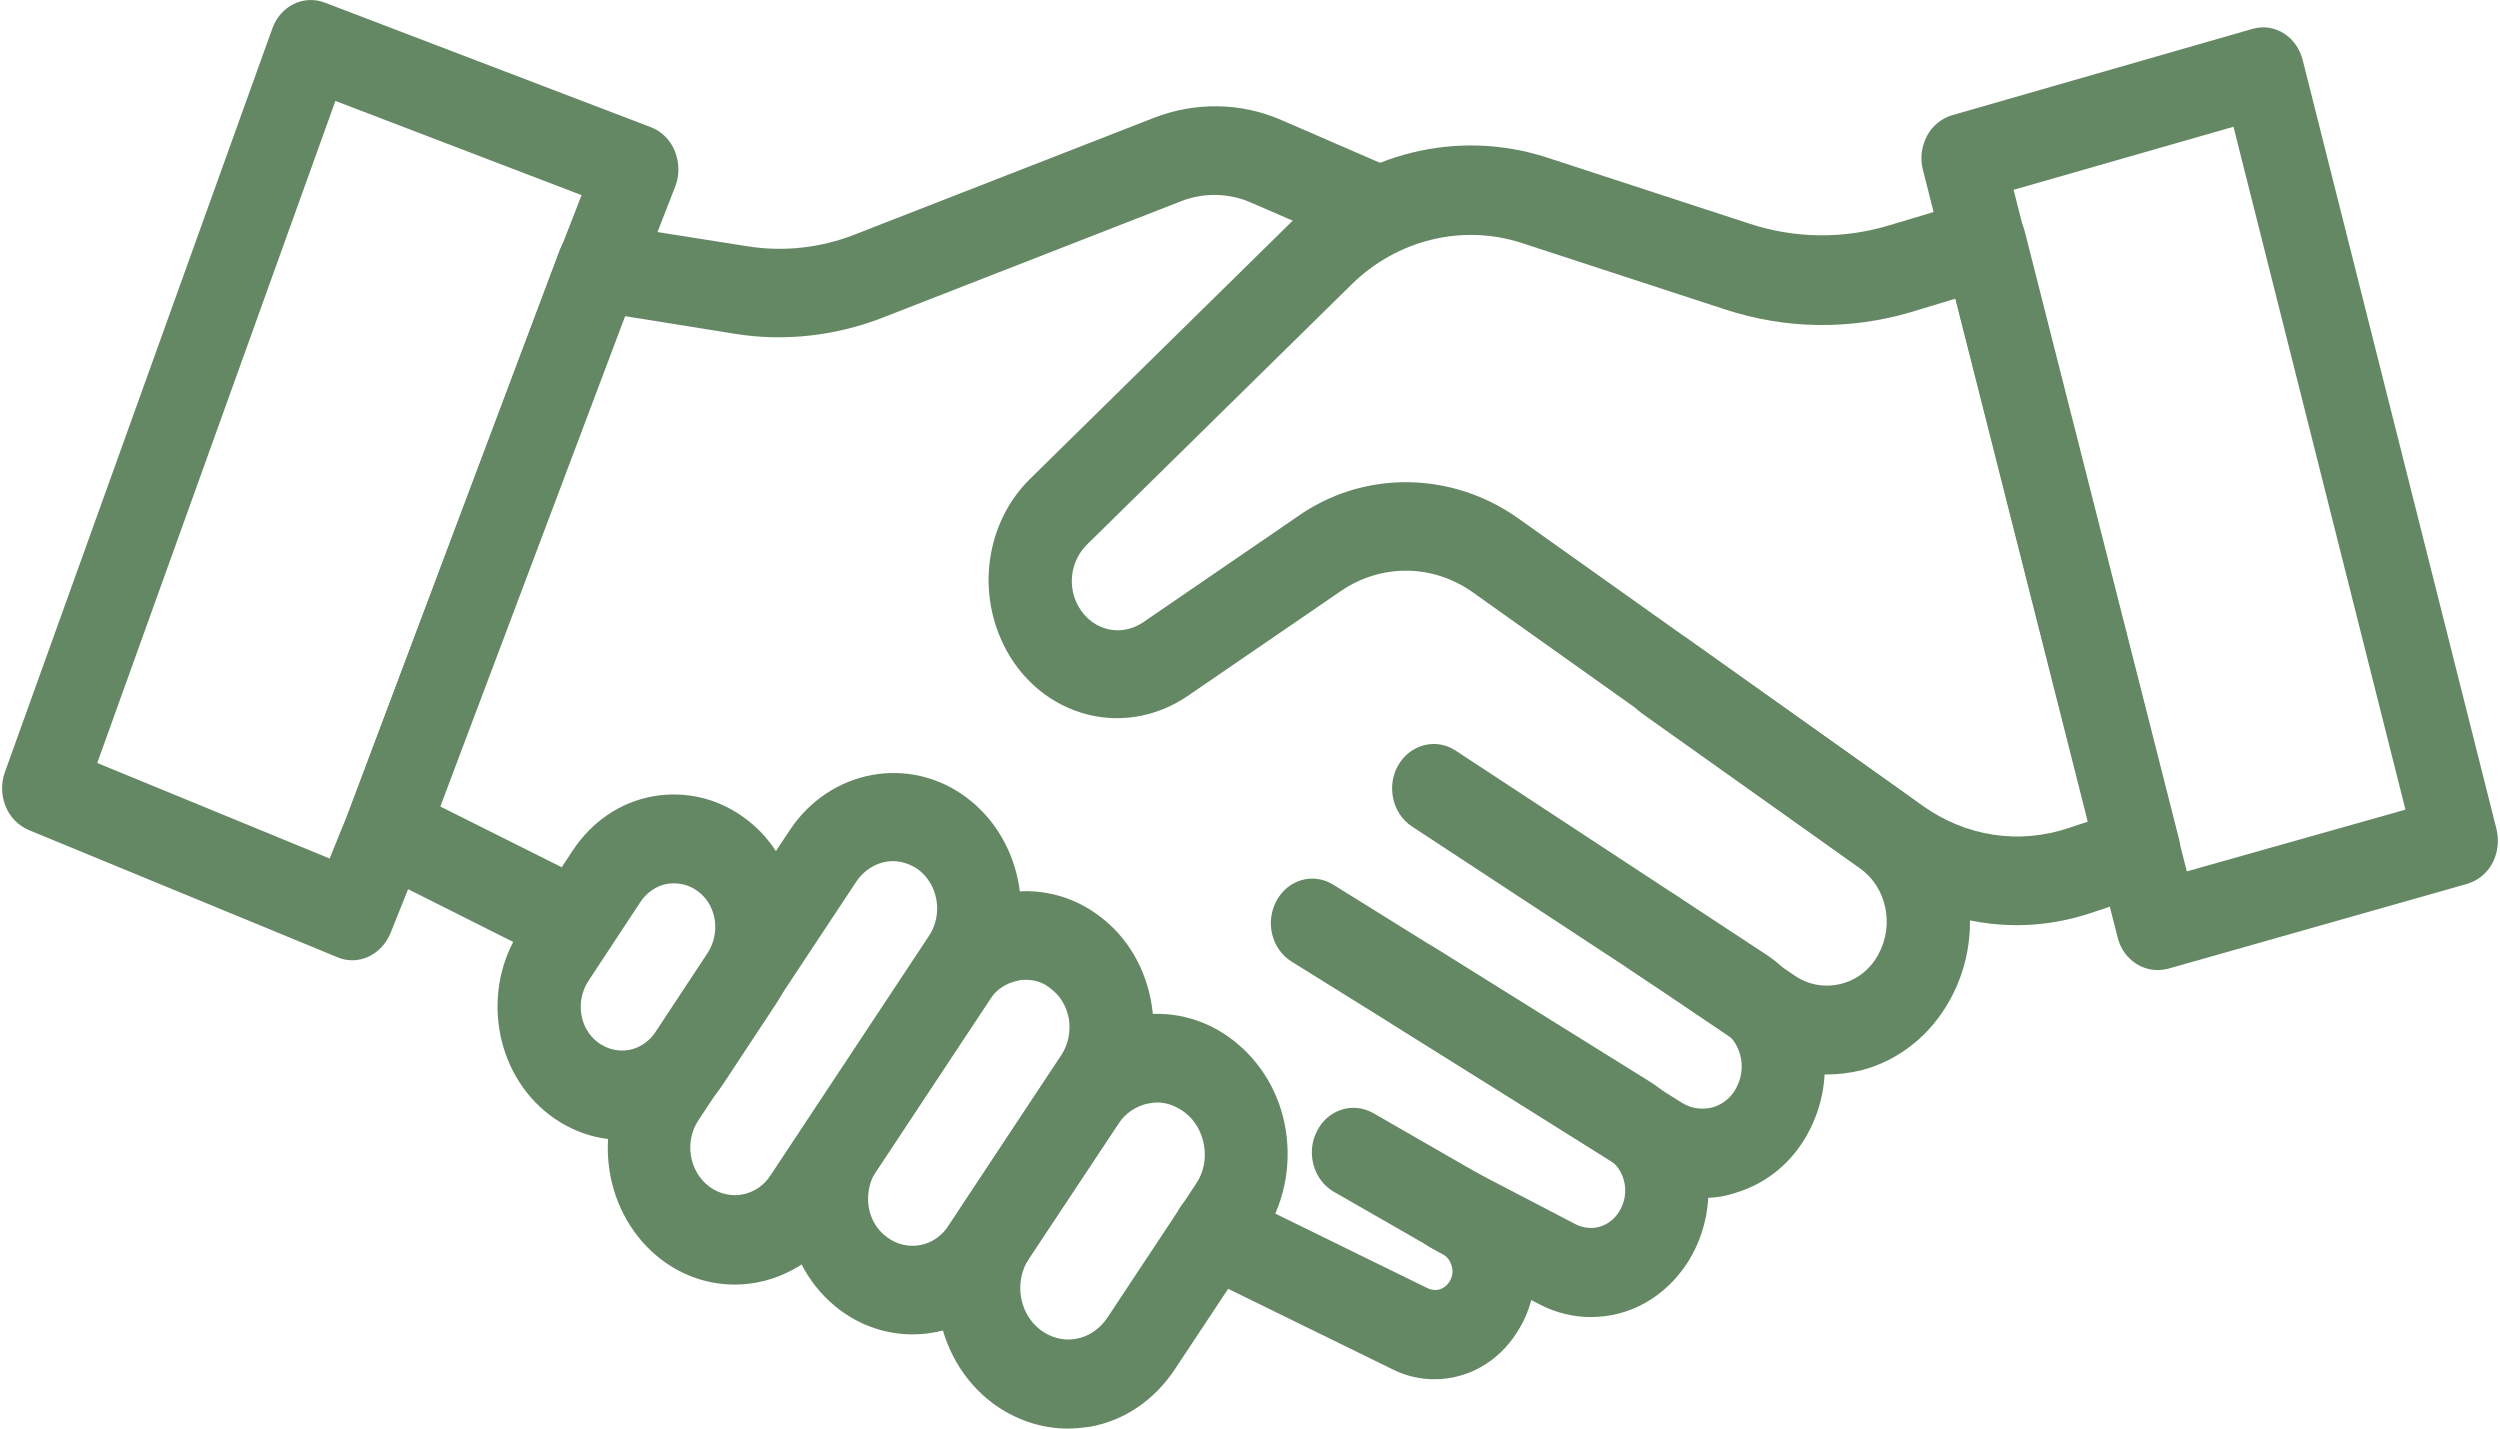 <svg width="56" height="32" viewBox="0 0 56 32" fill="none" xmlns="http://www.w3.org/2000/svg">
<path d="M48.328 21.729C47.92 21.729 47.542 21.44 47.433 20.992L43.073 3.804C43.004 3.545 43.044 3.277 43.163 3.048C43.282 2.819 43.491 2.65 43.73 2.58L50.448 0.649C50.946 0.5 51.453 0.818 51.583 1.356L55.922 18.574C55.982 18.833 55.952 19.101 55.833 19.33C55.713 19.559 55.504 19.728 55.265 19.798L48.567 21.699C48.488 21.719 48.398 21.729 48.328 21.729ZM45.104 4.252L48.985 19.519L53.882 18.136L50.03 2.839L45.104 4.252Z" fill="#658864"/>
<path d="M45.184 20.724C44.079 20.724 42.984 20.375 42.039 19.699L32.992 13.269C32.096 12.632 30.941 12.622 30.036 13.239L26.592 15.598C25.885 16.076 25.02 16.215 24.223 15.966C23.417 15.717 22.76 15.11 22.412 14.294C21.884 13.07 22.153 11.627 23.079 10.721L29.001 4.899C30.513 3.406 32.673 2.889 34.644 3.526L39.182 5.008C40.207 5.347 41.292 5.357 42.317 5.048L44.208 4.481C44.447 4.411 44.706 4.441 44.915 4.571C45.134 4.7 45.283 4.919 45.353 5.178L48.806 18.783C48.936 19.3 48.667 19.828 48.189 19.997L46.915 20.425C46.338 20.624 45.761 20.724 45.184 20.724ZM31.489 10.801C32.365 10.801 33.25 11.07 34.017 11.617L43.064 18.046C44.039 18.743 45.233 18.922 46.348 18.544L46.766 18.405L43.8 6.69L42.815 6.989C41.441 7.397 39.998 7.377 38.635 6.929L34.096 5.446C32.763 5.008 31.29 5.367 30.265 6.382L24.343 12.204C24.014 12.533 23.915 13.04 24.104 13.478C24.233 13.767 24.462 13.986 24.751 14.075C25.039 14.165 25.338 14.115 25.597 13.946L29.04 11.587C29.777 11.06 30.633 10.801 31.489 10.801Z" fill="#658864"/>
<path d="M12.888 21.689C12.758 21.689 12.619 21.659 12.49 21.599L8.27 19.48C7.822 19.251 7.613 18.693 7.802 18.206L12.53 5.625C12.689 5.197 13.107 4.949 13.525 5.008L16.74 5.516C17.546 5.645 18.372 5.556 19.138 5.257L25.846 2.64C26.772 2.281 27.787 2.291 28.703 2.689L31.25 3.794C31.728 4.003 31.957 4.58 31.768 5.088C31.579 5.596 31.032 5.844 30.554 5.635L28.006 4.531C27.518 4.322 26.971 4.312 26.473 4.501L19.765 7.118C18.71 7.526 17.566 7.656 16.461 7.477L13.973 7.078L9.842 18.056L13.266 19.768C13.734 19.997 13.933 20.594 13.714 21.092C13.575 21.47 13.236 21.689 12.888 21.689Z" fill="#658864"/>
<path d="M13.923 25.531C13.356 25.531 12.799 25.342 12.321 24.983C11.067 24.038 10.768 22.167 11.654 20.833L12.829 19.052C13.256 18.405 13.893 17.967 14.63 17.837C15.366 17.708 16.103 17.887 16.71 18.345C17.964 19.29 18.263 21.162 17.377 22.495L16.202 24.277C15.774 24.924 15.137 25.362 14.401 25.491C14.232 25.521 14.082 25.531 13.923 25.531ZM15.108 19.788C15.058 19.788 14.998 19.788 14.948 19.798C14.71 19.838 14.491 19.987 14.351 20.196L13.177 21.978C12.888 22.425 12.978 23.043 13.396 23.351C13.595 23.5 13.844 23.56 14.082 23.52C14.321 23.48 14.54 23.331 14.68 23.122L15.854 21.341C16.143 20.893 16.053 20.276 15.635 19.967C15.476 19.848 15.297 19.788 15.108 19.788Z" fill="#658864"/>
<path d="M16.461 28.775C15.893 28.775 15.316 28.596 14.819 28.218C13.535 27.242 13.226 25.332 14.142 23.958L17.685 18.604C18.591 17.23 20.382 16.902 21.666 17.877C22.95 18.852 23.258 20.763 22.343 22.137L18.8 27.491C18.242 28.317 17.356 28.775 16.461 28.775ZM20.004 19.29C19.695 19.29 19.387 19.45 19.188 19.738L15.645 25.093C15.326 25.57 15.436 26.237 15.883 26.576C16.331 26.914 16.958 26.805 17.267 26.317L20.81 20.962C21.128 20.485 21.019 19.818 20.571 19.479C20.402 19.36 20.203 19.29 20.004 19.29Z" fill="#658864"/>
<path d="M20.442 29.89C19.875 29.89 19.298 29.711 18.8 29.333C17.516 28.357 17.207 26.446 18.123 25.073L20.651 21.251C21.557 19.878 23.348 19.549 24.632 20.524C25.259 20.992 25.667 21.699 25.797 22.505C25.926 23.311 25.757 24.117 25.309 24.784L22.781 28.596C22.224 29.442 21.338 29.89 20.442 29.89ZM22.97 21.948C22.91 21.948 22.861 21.948 22.801 21.968C22.542 22.017 22.313 22.167 22.154 22.405L19.626 26.227C19.477 26.456 19.417 26.745 19.457 27.024C19.497 27.302 19.646 27.551 19.865 27.71C20.313 28.049 20.94 27.939 21.248 27.451L23.776 23.63C23.926 23.401 23.985 23.112 23.945 22.834C23.896 22.555 23.756 22.306 23.537 22.147C23.378 22.007 23.179 21.948 22.97 21.948Z" fill="#658864"/>
<path d="M23.916 32C23.318 32 22.731 31.801 22.224 31.423C20.9 30.418 20.591 28.457 21.527 27.044L23.517 24.038C23.975 23.351 24.642 22.893 25.418 22.754C26.195 22.615 26.971 22.804 27.608 23.291C28.245 23.779 28.673 24.496 28.802 25.322C28.932 26.148 28.753 26.984 28.305 27.671L26.314 30.676C25.856 31.363 25.189 31.821 24.413 31.96C24.254 31.98 24.085 32 23.916 32ZM25.916 24.695C25.856 24.695 25.797 24.705 25.737 24.715C25.458 24.765 25.209 24.934 25.04 25.183L23.05 28.188C22.711 28.706 22.821 29.422 23.308 29.791C23.547 29.97 23.826 30.039 24.105 29.99C24.383 29.94 24.632 29.771 24.801 29.522L26.792 26.516C26.961 26.267 27.021 25.959 26.971 25.66C26.921 25.362 26.772 25.093 26.533 24.914C26.344 24.774 26.135 24.695 25.916 24.695Z" fill="#658864"/>
<path d="M32.135 30.895C31.817 30.895 31.498 30.826 31.2 30.676L26.811 28.527C26.343 28.298 26.134 27.71 26.353 27.203C26.562 26.705 27.119 26.486 27.587 26.705L31.976 28.855C32.155 28.945 32.354 28.885 32.464 28.716C32.553 28.576 32.543 28.447 32.523 28.377C32.504 28.308 32.464 28.178 32.324 28.099L29.876 26.695C29.428 26.436 29.249 25.829 29.498 25.342C29.737 24.854 30.304 24.675 30.762 24.934L33.2 26.337C33.767 26.665 34.175 27.233 34.325 27.91C34.474 28.576 34.345 29.293 33.977 29.85C33.548 30.527 32.852 30.895 32.135 30.895Z" fill="#658864"/>
<path d="M35.64 29.502C35.252 29.502 34.854 29.412 34.476 29.213L32.067 27.959C31.609 27.72 31.41 27.123 31.639 26.626C31.868 26.128 32.415 25.919 32.883 26.168L35.292 27.422C35.64 27.601 36.048 27.491 36.267 27.143C36.386 26.954 36.436 26.715 36.386 26.486C36.337 26.257 36.207 26.068 36.018 25.949L28.932 21.54C28.484 21.261 28.335 20.654 28.594 20.176C28.852 19.699 29.42 19.539 29.867 19.818L36.954 24.227C37.591 24.625 38.039 25.282 38.208 26.048C38.367 26.815 38.218 27.621 37.81 28.268C37.292 29.074 36.486 29.502 35.64 29.502Z" fill="#658864"/>
<path d="M38.128 26.835C37.65 26.835 37.172 26.695 36.744 26.427L31.191 22.943C30.743 22.665 30.594 22.057 30.852 21.58C31.111 21.102 31.678 20.943 32.126 21.221L37.68 24.705C37.889 24.834 38.128 24.864 38.367 24.804C38.596 24.735 38.795 24.575 38.904 24.346C39.133 23.899 38.994 23.341 38.586 23.082L31.629 18.514C31.191 18.226 31.051 17.608 31.32 17.141C31.589 16.673 32.166 16.524 32.604 16.812L39.561 21.381C40.815 22.207 41.243 23.928 40.536 25.312C40.178 26.018 39.581 26.516 38.854 26.725C38.625 26.805 38.377 26.835 38.128 26.835Z" fill="#658864"/>
<path d="M40.914 24.068C40.317 24.068 39.73 23.889 39.212 23.54L36.485 21.699C36.047 21.401 35.918 20.793 36.197 20.326C36.475 19.858 37.043 19.718 37.481 20.017L40.208 21.858C40.516 22.067 40.885 22.127 41.243 22.037C41.601 21.948 41.9 21.709 42.079 21.371C42.437 20.714 42.258 19.868 41.661 19.45L36.774 15.976C36.346 15.668 36.227 15.051 36.515 14.593C36.794 14.135 37.381 14.006 37.809 14.314L42.696 17.788C44.109 18.793 44.547 20.803 43.691 22.376C43.253 23.182 42.537 23.759 41.681 23.978C41.422 24.038 41.173 24.068 40.914 24.068Z" fill="#658864"/>
<path d="M7.891 21.51C7.782 21.51 7.662 21.49 7.553 21.44L0.646 18.594C0.417 18.494 0.228 18.315 0.128 18.066C0.029 17.827 0.019 17.549 0.108 17.3L6.1 0.639C6.279 0.132 6.806 -0.127 7.284 0.062L14.579 2.849C14.818 2.938 15.017 3.137 15.117 3.386C15.216 3.635 15.226 3.924 15.127 4.172L14.271 6.372L9.533 18.942L8.747 20.903C8.588 21.281 8.25 21.51 7.891 21.51ZM2.178 17.091L7.384 19.231L7.812 18.176L12.539 5.615C12.549 5.606 13.027 4.371 13.027 4.371L7.513 2.261L2.178 17.091Z" fill="#658864"/>
</svg>
